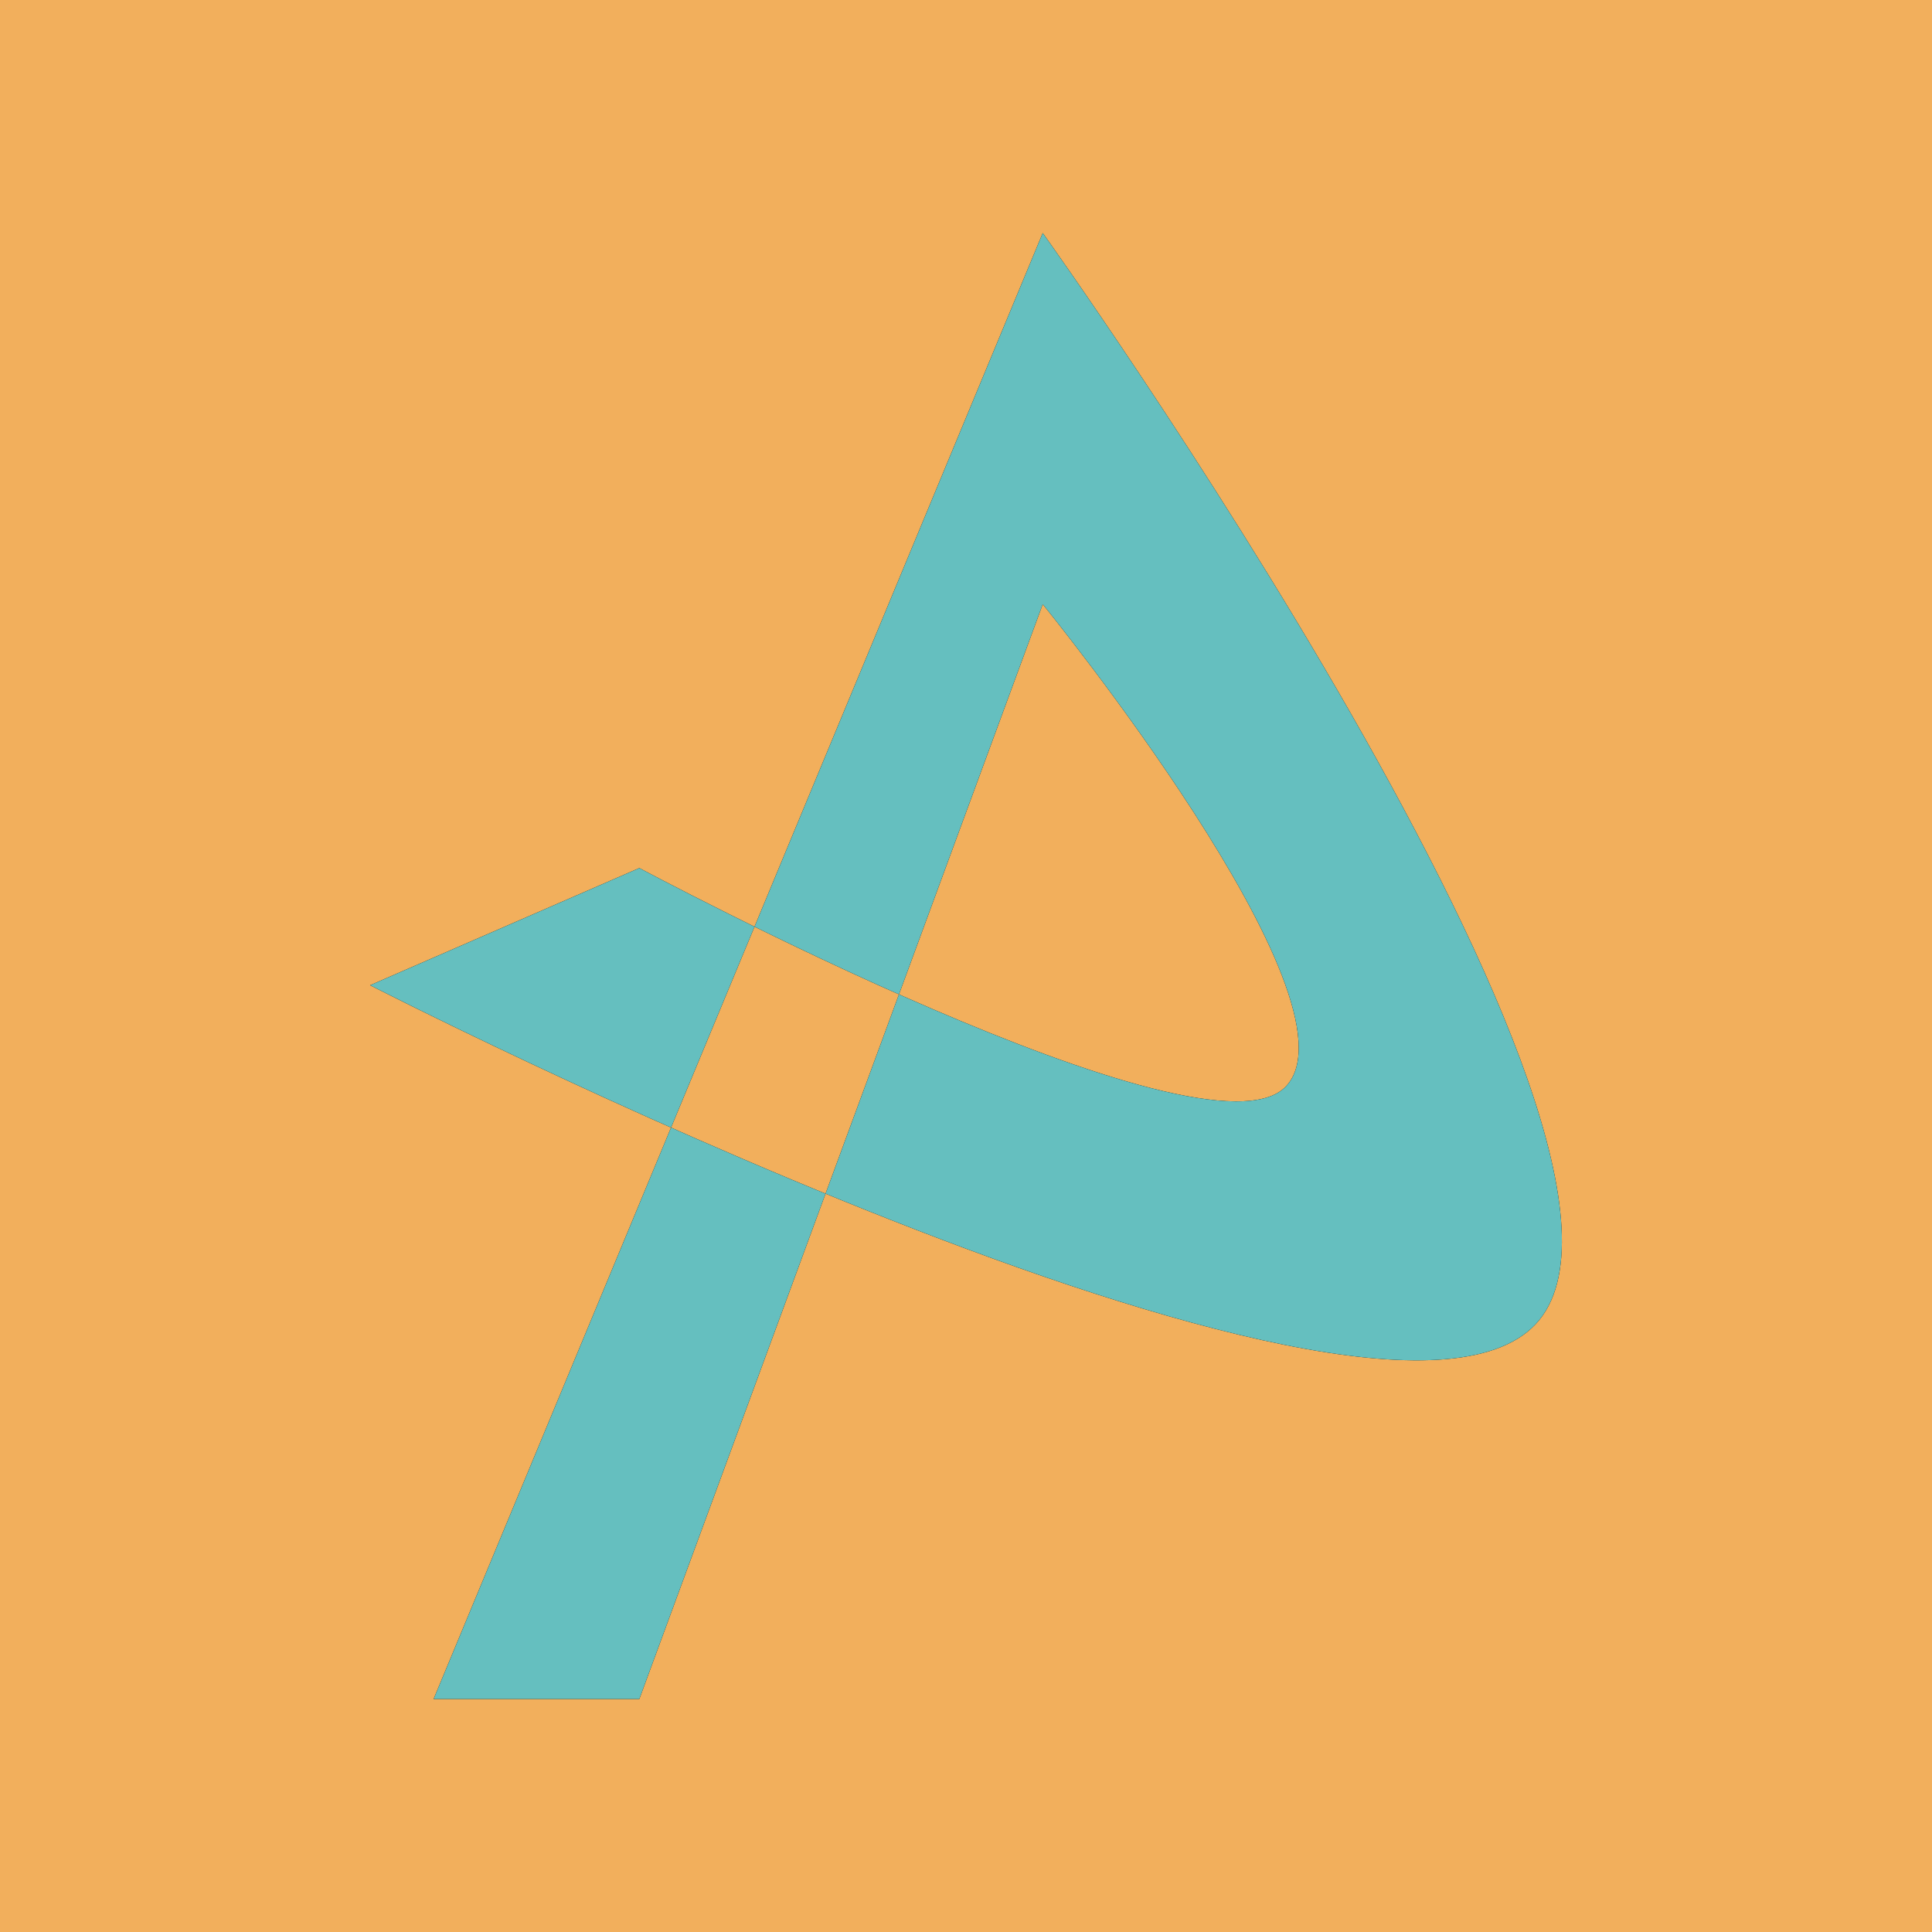 <?xml version="1.0" encoding="utf-8"?>
<svg version="1.1" xmlns="http://www.w3.org/2000/svg" xmlns:xlink="http://www.w3.org/1999/xlink" height="1080" width="1080">
  <defs>
    <path id="path-2" opacity="1" fill-rule="evenodd" d="M242.394 949.75L582.894 130.25C582.894 130.25 950.123 642.801 858.394 740.25C766.665 837.699 206.894 550.75 206.894 550.75L357.394 485.25C357.394 485.25 674.203 654.882 718.894 607.25C763.585 559.618 582.894 337.75 582.894 337.75L357.394 949.75L242.394 949.75Z"/>
    <filter id="filter-3" filterUnits="userSpaceOnUse" x="-50%" y="-50%" width="200%" height="200%">
      <feOffset in="SourceAlpha" result="shadow-1-feOffset-shadow" dx="0" dy="0"/>
      <feGaussianBlur in="shadow-1-feOffset-shadow" result="shadow-1-feGaussianBlur-shadow" stdDeviation="6"/>
      <feColorMatrix in="shadow-1-feGaussianBlur-shadow" result="shadow-1-feColorMatrix-shadow" type="matrix" values="0 0 0 0 0.027  0 0 0 0 0.251  0 0 0 0 0.451  0 0 0 1 0"/>
    </filter>
  </defs>
  <g>
    <g opacity="1">
      <rect fill="rgb(242,175,92)" fill-opacity="1" opacity="1" x="0" y="0" width="1080" height="1080"/>
    </g>
    <g opacity="1">
      <use xlink:href="#path-2" fill="black" filter="url(#filter-3)" stroke="black" stroke-opacity="0" stroke-width="0"/>
      <use xlink:href="#path-2" fill="rgb(101,191,191)" fill-opacity="1"/>
    </g>
  </g>
</svg>